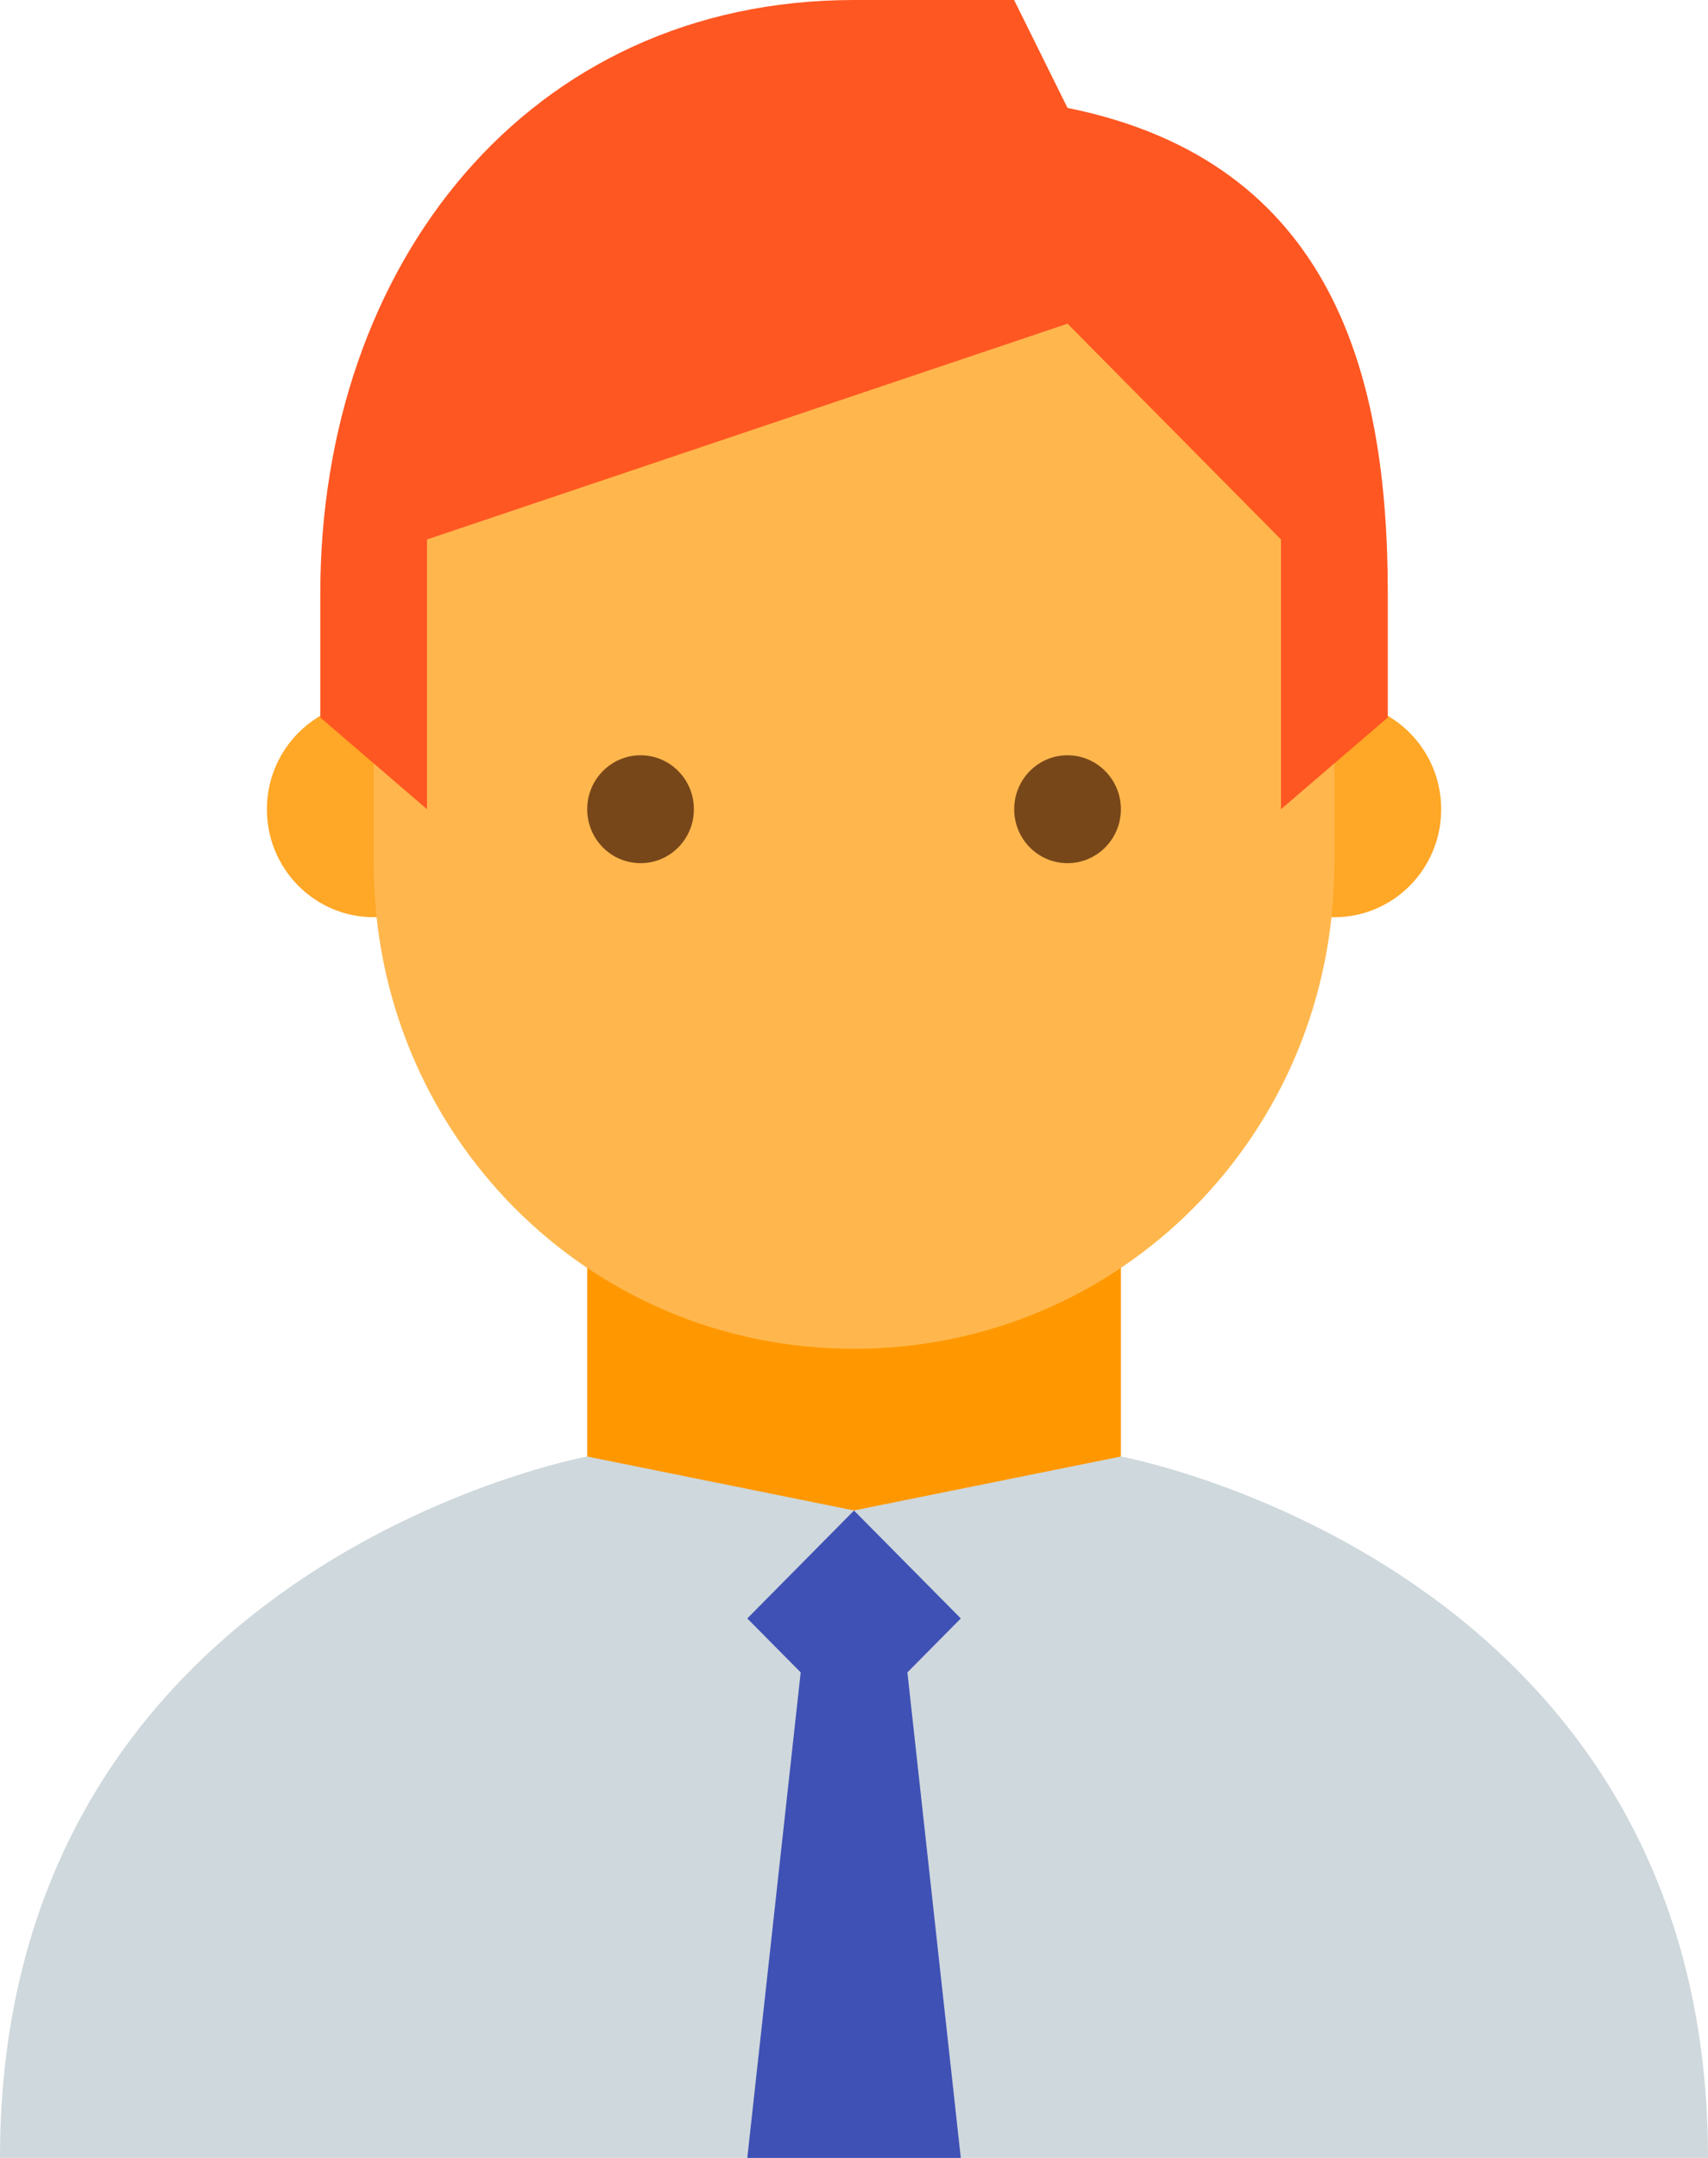 <svg width="19" height="24" viewBox="0 0 19 24" fill="none" xmlns="http://www.w3.org/2000/svg">
<path d="M9.501 19.799L6.532 16.2V12.6H12.469V16.2L9.501 19.799Z" fill="#FF9800"/>
<path d="M14.844 10.201C15.5 10.201 16.032 9.664 16.032 9.001C16.032 8.338 15.5 7.801 14.844 7.801C14.189 7.801 13.657 8.338 13.657 9.001C13.657 9.664 14.189 10.201 14.844 10.201Z" fill="#FFA726"/>
<path d="M4.157 10.201C4.813 10.201 5.344 9.664 5.344 9.001C5.344 8.338 4.813 7.801 4.157 7.801C3.501 7.801 2.969 8.338 2.969 9.001C2.969 9.664 3.501 10.201 4.157 10.201Z" fill="#FFA726"/>
<path d="M14.844 5.401C14.844 0.841 4.157 2.401 4.157 5.401V9.601C4.157 12.601 6.532 15.001 9.5 15.001C12.469 15.001 14.844 12.601 14.844 9.601V5.401Z" fill="#FFB74D"/>
<path d="M9.5 0C5.878 0 3.563 2.94 3.563 6.6V7.98L4.75 9V6L11.875 3.6L14.25 6V9L15.438 7.98V6.6C15.438 4.2 14.844 1.8 11.875 1.2L11.281 0H9.5Z" fill="#FF5722"/>
<path d="M11.875 9.6C12.203 9.6 12.469 9.332 12.469 9C12.469 8.669 12.203 8.4 11.875 8.4C11.547 8.4 11.282 8.669 11.282 9C11.282 9.332 11.547 9.6 11.875 9.6Z" fill="#784719"/>
<path d="M7.126 9.6C7.454 9.6 7.719 9.332 7.719 9C7.719 8.669 7.454 8.4 7.126 8.4C6.798 8.4 6.532 8.669 6.532 9C6.532 9.332 6.798 9.6 7.126 9.6Z" fill="#784719"/>
<path d="M12.469 16.199L9.5 16.799L6.531 16.199C6.531 16.199 0 17.399 0 23.999H19C19 17.399 12.469 16.199 12.469 16.199Z" fill="#CFD8DC"/>
<path d="M8.907 18.6L8.313 24H10.688L10.094 18.6L10.688 18L9.5 16.8L8.313 18L8.907 18.6Z" fill="#3F51B5"/>
</svg>
